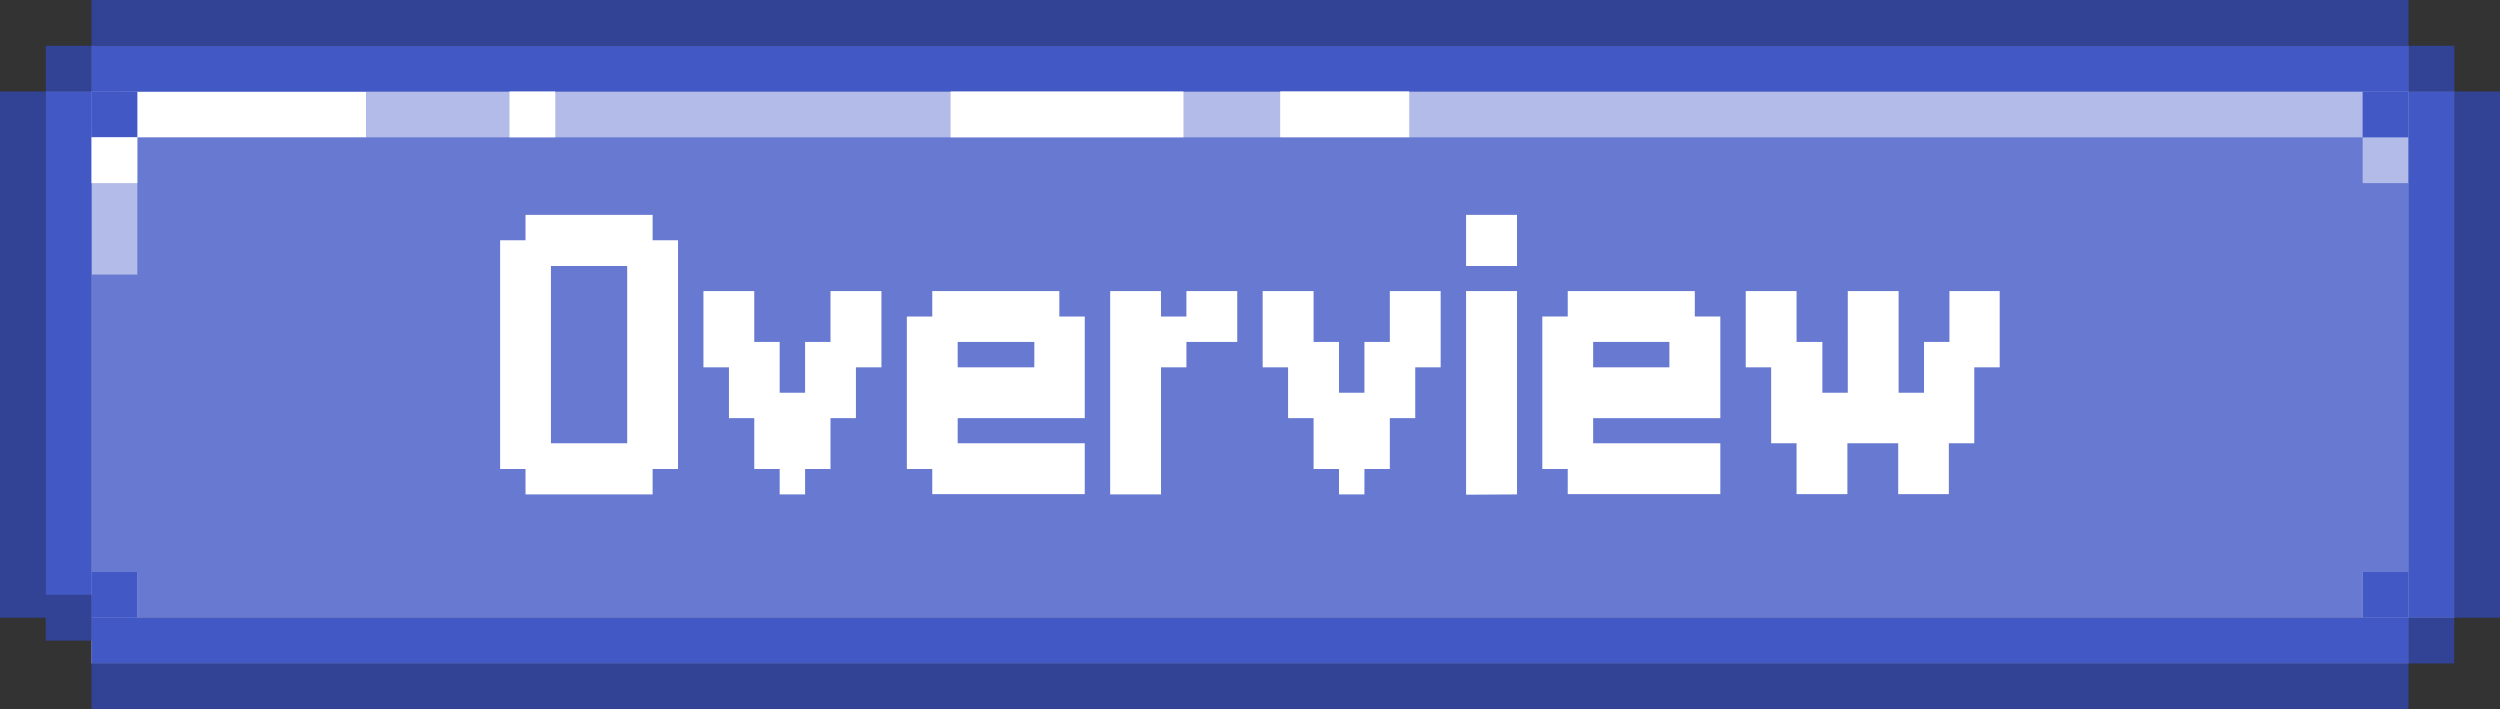 <svg xmlns="http://www.w3.org/2000/svg" viewBox="0 0 253.79 72"><rect x="0" y="0" width="253.79" height="72" fill="#333333" stroke="none"/><defs><style>.cls-1{fill:#6879d1;}.cls-2{fill:#b3bce8;}.cls-3{fill:#fff;}.cls-4{fill:#bcc8fa;}.cls-5{fill:#4258c5;}.cls-6{fill:#324294;}</style></defs><g id="레이어_2" data-name="레이어 2"><g id="레이어_1-2" data-name="레이어 1"><rect class="cls-1" x="9.29" y="9.29" width="235.21" height="53.42"/><rect class="cls-2" x="9.29" y="13.69" width="4.65" height="14.18"/><rect class="cls-2" x="239.85" y="13.94" width="4.65" height="4.65"/><rect class="cls-3" x="22.44" y="-0.79" width="4.65" height="24.8" transform="translate(13.15 36.38) rotate(-90)"/><rect class="cls-2" x="136.18" y="-89.73" width="4.65" height="202.69" transform="translate(126.89 150.12) rotate(-90)"/><rect class="cls-4" x="9.29" y="4.65" width="235.21" height="4.65"/><rect class="cls-4" x="-19.74" y="33.68" width="53.42" height="4.65" transform="translate(-29.03 42.97) rotate(-90)"/><rect class="cls-4" x="220.11" y="33.68" width="53.42" height="4.65" transform="translate(210.82 282.82) rotate(-90)"/><rect class="cls-4" x="9.29" y="62.71" width="235.21" height="4.65"/><rect class="cls-4" x="9.29" y="9.29" width="4.65" height="4.65"/><rect class="cls-4" x="9.29" y="58.06" width="4.65" height="4.65"/><rect class="cls-4" x="239.85" y="58.06" width="4.65" height="4.65"/><rect class="cls-4" x="239.85" y="9.29" width="4.65" height="4.65"/><rect class="cls-5" x="9.29" y="4.65" width="235.21" height="4.65"/><rect class="cls-5" x="-19.74" y="33.68" width="53.42" height="4.65" transform="translate(-29.03 42.97) rotate(-90)"/><rect class="cls-5" x="220.11" y="33.68" width="53.42" height="4.65" transform="translate(210.82 282.82) rotate(-90)"/><rect class="cls-5" x="9.29" y="62.71" width="235.21" height="4.65"/><rect class="cls-5" x="9.29" y="9.29" width="4.65" height="4.65"/><rect class="cls-5" x="9.29" y="58.06" width="4.65" height="4.65"/><rect class="cls-5" x="239.85" y="58.06" width="4.65" height="4.65"/><rect class="cls-5" x="239.85" y="9.29" width="4.65" height="4.65"/><rect class="cls-6" x="9.29" width="235.21" height="4.65"/><rect class="cls-6" x="224.76" y="33.68" width="53.42" height="4.65" transform="translate(215.47 287.47) rotate(-90)"/><rect class="cls-6" x="-24.39" y="33.68" width="53.42" height="4.65" transform="translate(-33.68 38.32) rotate(-90)"/><rect class="cls-6" x="244.5" y="4.65" width="4.65" height="4.65"/><rect class="cls-6" x="4.65" y="4.65" width="4.65" height="4.65"/><rect class="cls-6" x="9.29" y="67.35" width="235.21" height="4.65" transform="translate(253.79 139.35) rotate(180)"/><rect class="cls-6" x="4.65" y="60.39" width="4.65" height="4.65" transform="translate(13.94 125.42) rotate(180)"/><rect class="cls-6" x="244.5" y="62.71" width="4.65" height="4.65" transform="translate(493.64 130.06) rotate(180)"/><rect class="cls-3" x="9.29" y="13.94" width="4.65" height="4.65"/><rect class="cls-3" x="51.72" y="9.29" width="4.65" height="4.65"/><rect class="cls-3" x="96.5" y="9.29" width="23.64" height="4.65"/><rect class="cls-3" x="134.19" y="5.06" width="4.65" height="13.1" transform="translate(124.9 148.12) rotate(-90)"/><path class="cls-3" d="M50.77,47.61V24.39h2.58V21.81h12.9v2.58h2.58V47.61H66.25v2.58H53.35V47.61ZM55.93,45h7.74V27H55.93Z"/><path class="cls-3" d="M71.41,37.29V29.55h5.16v5.16h2.58v5.16h2.58V34.71h2.58V29.55h5.17v7.74H86.89v5.16H84.31v5.16H81.73v2.58H79.15V47.61H76.57V42.45H74V37.29Z"/><path class="cls-3" d="M92.06,47.61V32.13h2.58V29.55h12.9v2.58h2.58V42.45H97.22V45h12.9v5.16H94.64V47.61Zm5.16-10.32H105V34.71H97.22Z"/><path class="cls-3" d="M112.7,50.19V29.55h5.16v2.58h2.58V29.55h5.16v5.16h-5.16v2.58h-2.58v12.9Z"/><path class="cls-3" d="M128.18,37.29V29.55h5.17v5.16h2.58v5.16h2.58V34.71h2.58V29.55h5.16v7.74h-2.58v5.16h-2.58v5.16h-2.58v2.58h-2.58V47.61h-2.58V42.45h-2.59V37.29Z"/><path class="cls-3" d="M148.83,27V21.81H154V27Zm0,23.22V29.55H154V50.19Z"/><path class="cls-3" d="M156.57,47.61V32.13h2.58V29.55h12.9v2.58h2.59V42.45H161.73V45h12.91v5.16H159.15V47.61Zm5.16-10.32h7.74V34.71h-7.74Z"/><path class="cls-3" d="M177.22,37.29V29.55h5.16v5.16H185v5.16h2.58V29.55h5.16V39.87h2.58V34.71h2.58V29.55H203v7.74h-2.58V45h-2.58v5.16H192.7V45h-5.16v5.16h-5.16V45H179.8V37.29Z"/></g></g></svg>